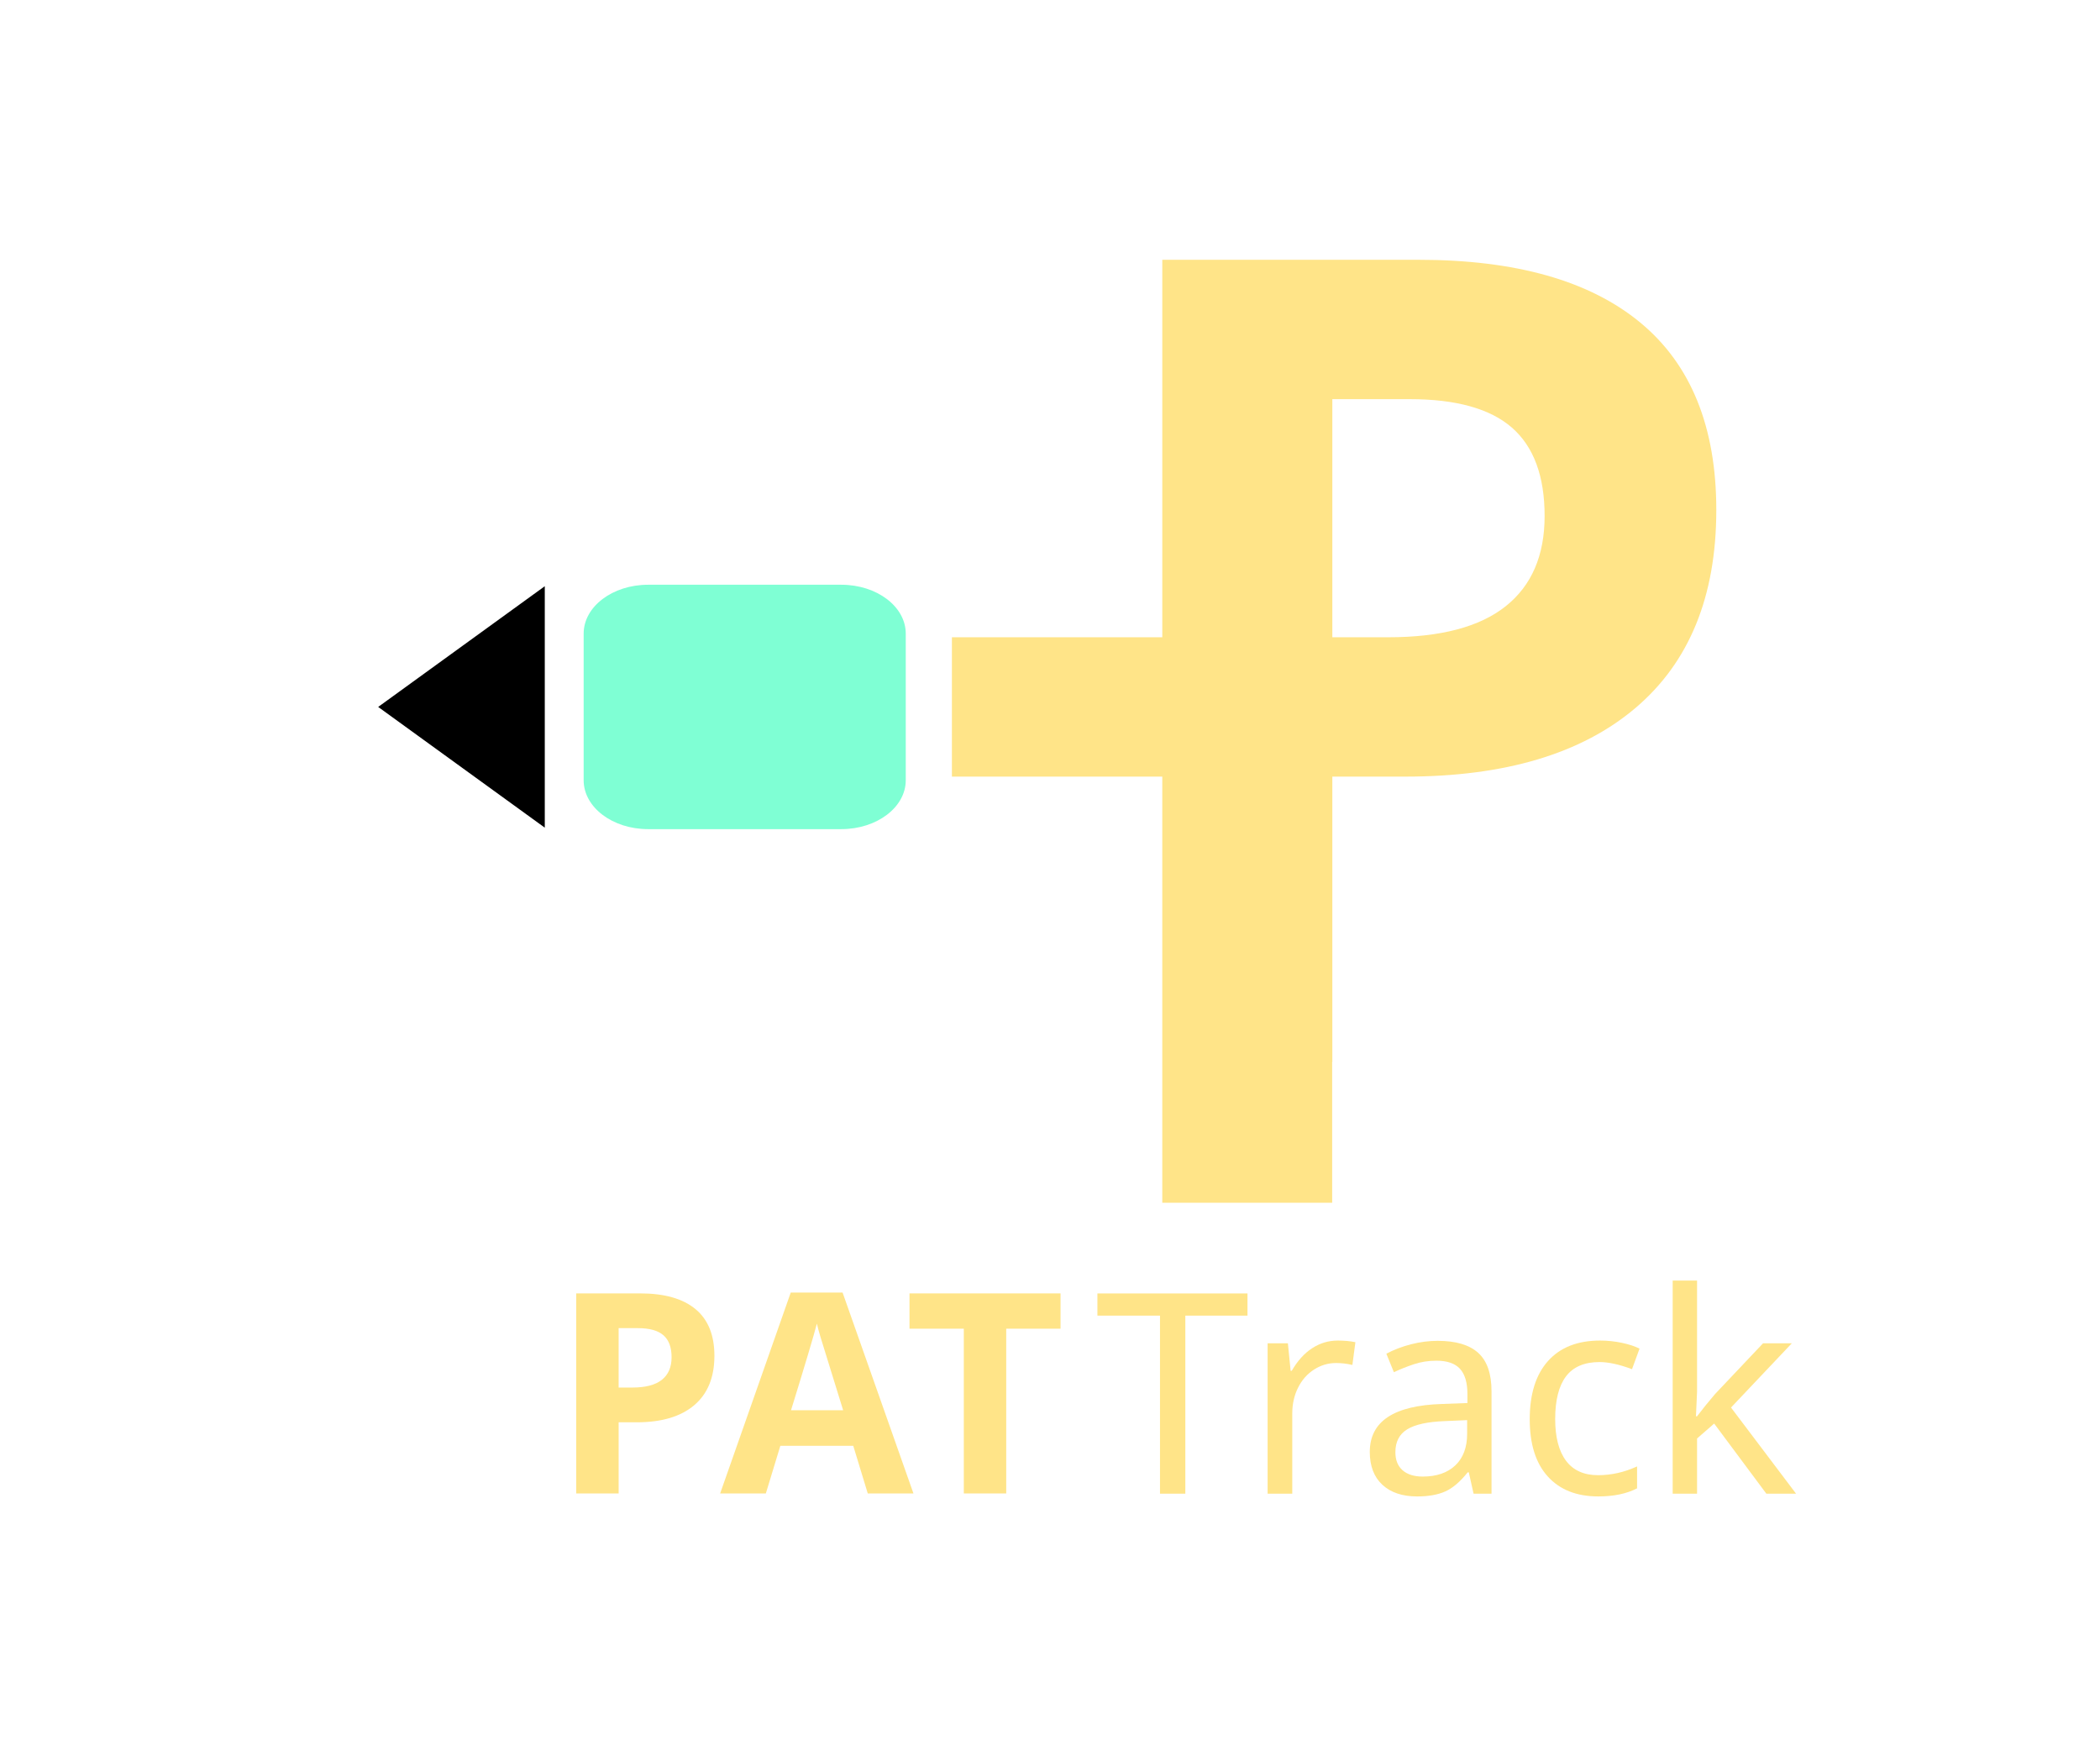 <?xml version="1.0" encoding="utf-8"?>
<!-- Generator: Adobe Illustrator 15.1.0, SVG Export Plug-In . SVG Version: 6.00 Build 0)  -->
<!DOCTYPE svg PUBLIC "-//W3C//DTD SVG 1.1//EN" "http://www.w3.org/Graphics/SVG/1.1/DTD/svg11.dtd">
<svg version="1.1" xmlns="http://www.w3.org/2000/svg" xmlns:xlink="http://www.w3.org/1999/xlink" x="0px" y="0px"
	 width="735.399px" height="614.668px" viewBox="0 0 735.399 614.668" enable-background="new 0 0 735.399 614.668"
	 xml:space="preserve">
<g id="Layer_3">
</g>
<g id="Layer_2">
	<g>
		<path fill="#7FFFD4" d="M204.392,221.836c0-9.452,10.1-17.112,22.559-17.112h67.674c12.459,0,22.561,7.66,22.561,17.112v51.339
			c0,9.452-10.102,17.113-22.561,17.113H226.95c-12.459,0-22.559-7.661-22.559-17.113V221.836z"/>
		<polygon points="190.778,289.772 132.438,247.505 190.778,205.24 		"/>
	</g>
	<path fill="#FFE488" d="M407.022,351.772v20.012v49.305h59.49v-49.305h0.057V271.9h1.479h24.068
		c34.832,0,61.689-8.002,80.582-24.011c18.887-16.005,28.332-39.118,28.332-69.343c0-29.067-8.869-50.934-26.603-65.596
		c-17.739-14.662-43.638-21.995-77.7-21.995h-89.705v132.156h-73.674V271.9h73.674V351.772z M466.569,139.746h27.084
		c16.262,0,28.205,3.332,35.824,9.988c7.617,6.66,11.43,16.969,11.43,30.927c0,13.829-4.547,24.364-13.639,31.597
		c-9.094,7.236-22.795,10.854-41.105,10.854h-18.115h-1.479V139.746z"/>
	<path fill="#FFE488" d="M243.54,458.317c-4.424-3.658-10.884-5.488-19.378-5.488h-22.375v70.045h14.854v-24.912h6.371
		c8.687,0,15.385-1.996,20.099-5.988c4.709-3.992,7.066-9.758,7.066-17.297C250.177,467.426,247.964,461.973,243.54,458.317z
		 M231.779,483.084c-2.268,1.805-5.687,2.707-10.253,2.707h-4.886v-20.793h6.754c4.057,0,7.035,0.832,8.937,2.49
		c1.9,1.662,2.851,4.234,2.851,7.715C235.182,478.653,234.046,481.282,231.779,483.084z"/>
	<path fill="#FFE488" d="M276.909,452.543l-24.721,70.33h16.002l5.078-16.674h25.537l5.079,16.674h16.001l-24.817-70.33H276.909z
		 M277.008,493.745c4.981-16.129,7.999-26.238,9.053-30.326c0.256,1.148,0.679,2.717,1.271,4.695
		c0.589,1.98,3.233,10.525,7.928,25.631H277.008z"/>
	<polygon fill="#FFE488" points="318.497,465.19 337.517,465.19 337.517,522.874 352.369,522.874 352.369,465.19 371.389,465.19 
		371.389,452.829 318.497,452.829 	"/>
	<g>
		<polygon fill="#FFE488" points="384.304,460.616 406.219,460.616 406.219,522.954 415.09,522.954 415.09,460.616 436.859,460.616 
			436.859,452.845 384.304,452.845 		"/>
		<path fill="#FFE488" d="M459.494,472.028c-2.748,1.789-5.131,4.428-7.145,7.912h-0.385l-0.957-9.64h-7.098v52.653h8.632v-28.101
			c0-3.292,0.67-6.291,2.013-8.99c1.344-2.702,3.204-4.819,5.589-6.354c2.38-1.533,4.962-2.301,7.741-2.301
			c1.855,0,3.759,0.224,5.709,0.671l1.053-7.962c-1.789-0.382-3.852-0.574-6.186-0.574
			C465.234,469.342,462.242,470.236,459.494,472.028z"/>
		<path fill="#FFE488" d="M503.469,469.438c-3.07,0-6.17,0.399-9.303,1.196c-3.135,0.803-6.028,1.903-8.68,3.31l2.637,6.475
			c2.173-1.02,4.5-1.95,6.979-2.781c2.477-0.83,5.106-1.246,7.887-1.246c3.805,0,6.568,0.951,8.296,2.854
			c1.726,1.903,2.591,4.851,2.591,8.848v3.117l-8.92,0.336c-16.849,0.51-25.271,6.105-25.271,16.782
			c0,4.957,1.471,8.792,4.414,11.51c2.938,2.718,7,4.077,12.177,4.077c3.964,0,7.249-0.585,9.854-1.754
			c2.607-1.165,5.221-3.395,7.842-6.689h0.385l1.674,7.482h6.284v-35.87c0-6.135-1.552-10.612-4.651-13.426
			C514.561,470.845,509.828,469.438,503.469,469.438z M513.778,501.95c0,4.795-1.384,8.496-4.149,11.103
			c-2.764,2.605-6.563,3.907-11.389,3.907c-3.037,0-5.395-0.733-7.072-2.208c-1.678-1.467-2.518-3.579-2.518-6.329
			c0-3.643,1.383-6.312,4.15-8.007c2.762-1.694,7.166-2.651,13.209-2.877l7.769-0.338V501.95z"/>
		<path fill="#FFE488" d="M560.148,476.872c3.132,0,6.922,0.83,11.366,2.494l2.637-7.195c-1.63-0.83-3.701-1.51-6.209-2.039
			c-2.511-0.526-5.045-0.789-7.603-0.789c-7.895,0-13.977,2.39-18.247,7.169c-4.266,4.779-6.396,11.581-6.396,20.402
			c0,8.698,2.107,15.371,6.325,20.022c4.221,4.65,10.118,6.979,17.695,6.979c5.404,0,9.926-0.946,13.572-2.831v-7.672
			c-4.477,2.046-9.031,3.066-13.668,3.066c-4.955,0-8.695-1.684-11.221-5.058c-2.521-3.372-3.789-8.238-3.789-14.602
			c0-6.617,1.268-11.598,3.789-14.936C550.926,478.542,554.842,476.872,560.148,476.872z"/>
		<polygon fill="#FFE488" points="606.184,492.792 627.477,470.3 617.405,470.3 600.574,488.092 597.217,492.121 594.293,495.86 
			593.908,495.86 594.293,487.325 594.293,448.338 585.756,448.338 585.756,522.954 594.293,522.954 594.293,503.628 
			600.285,498.403 618.558,522.954 628.961,522.954 		"/>
	</g>
</g>
</svg>
